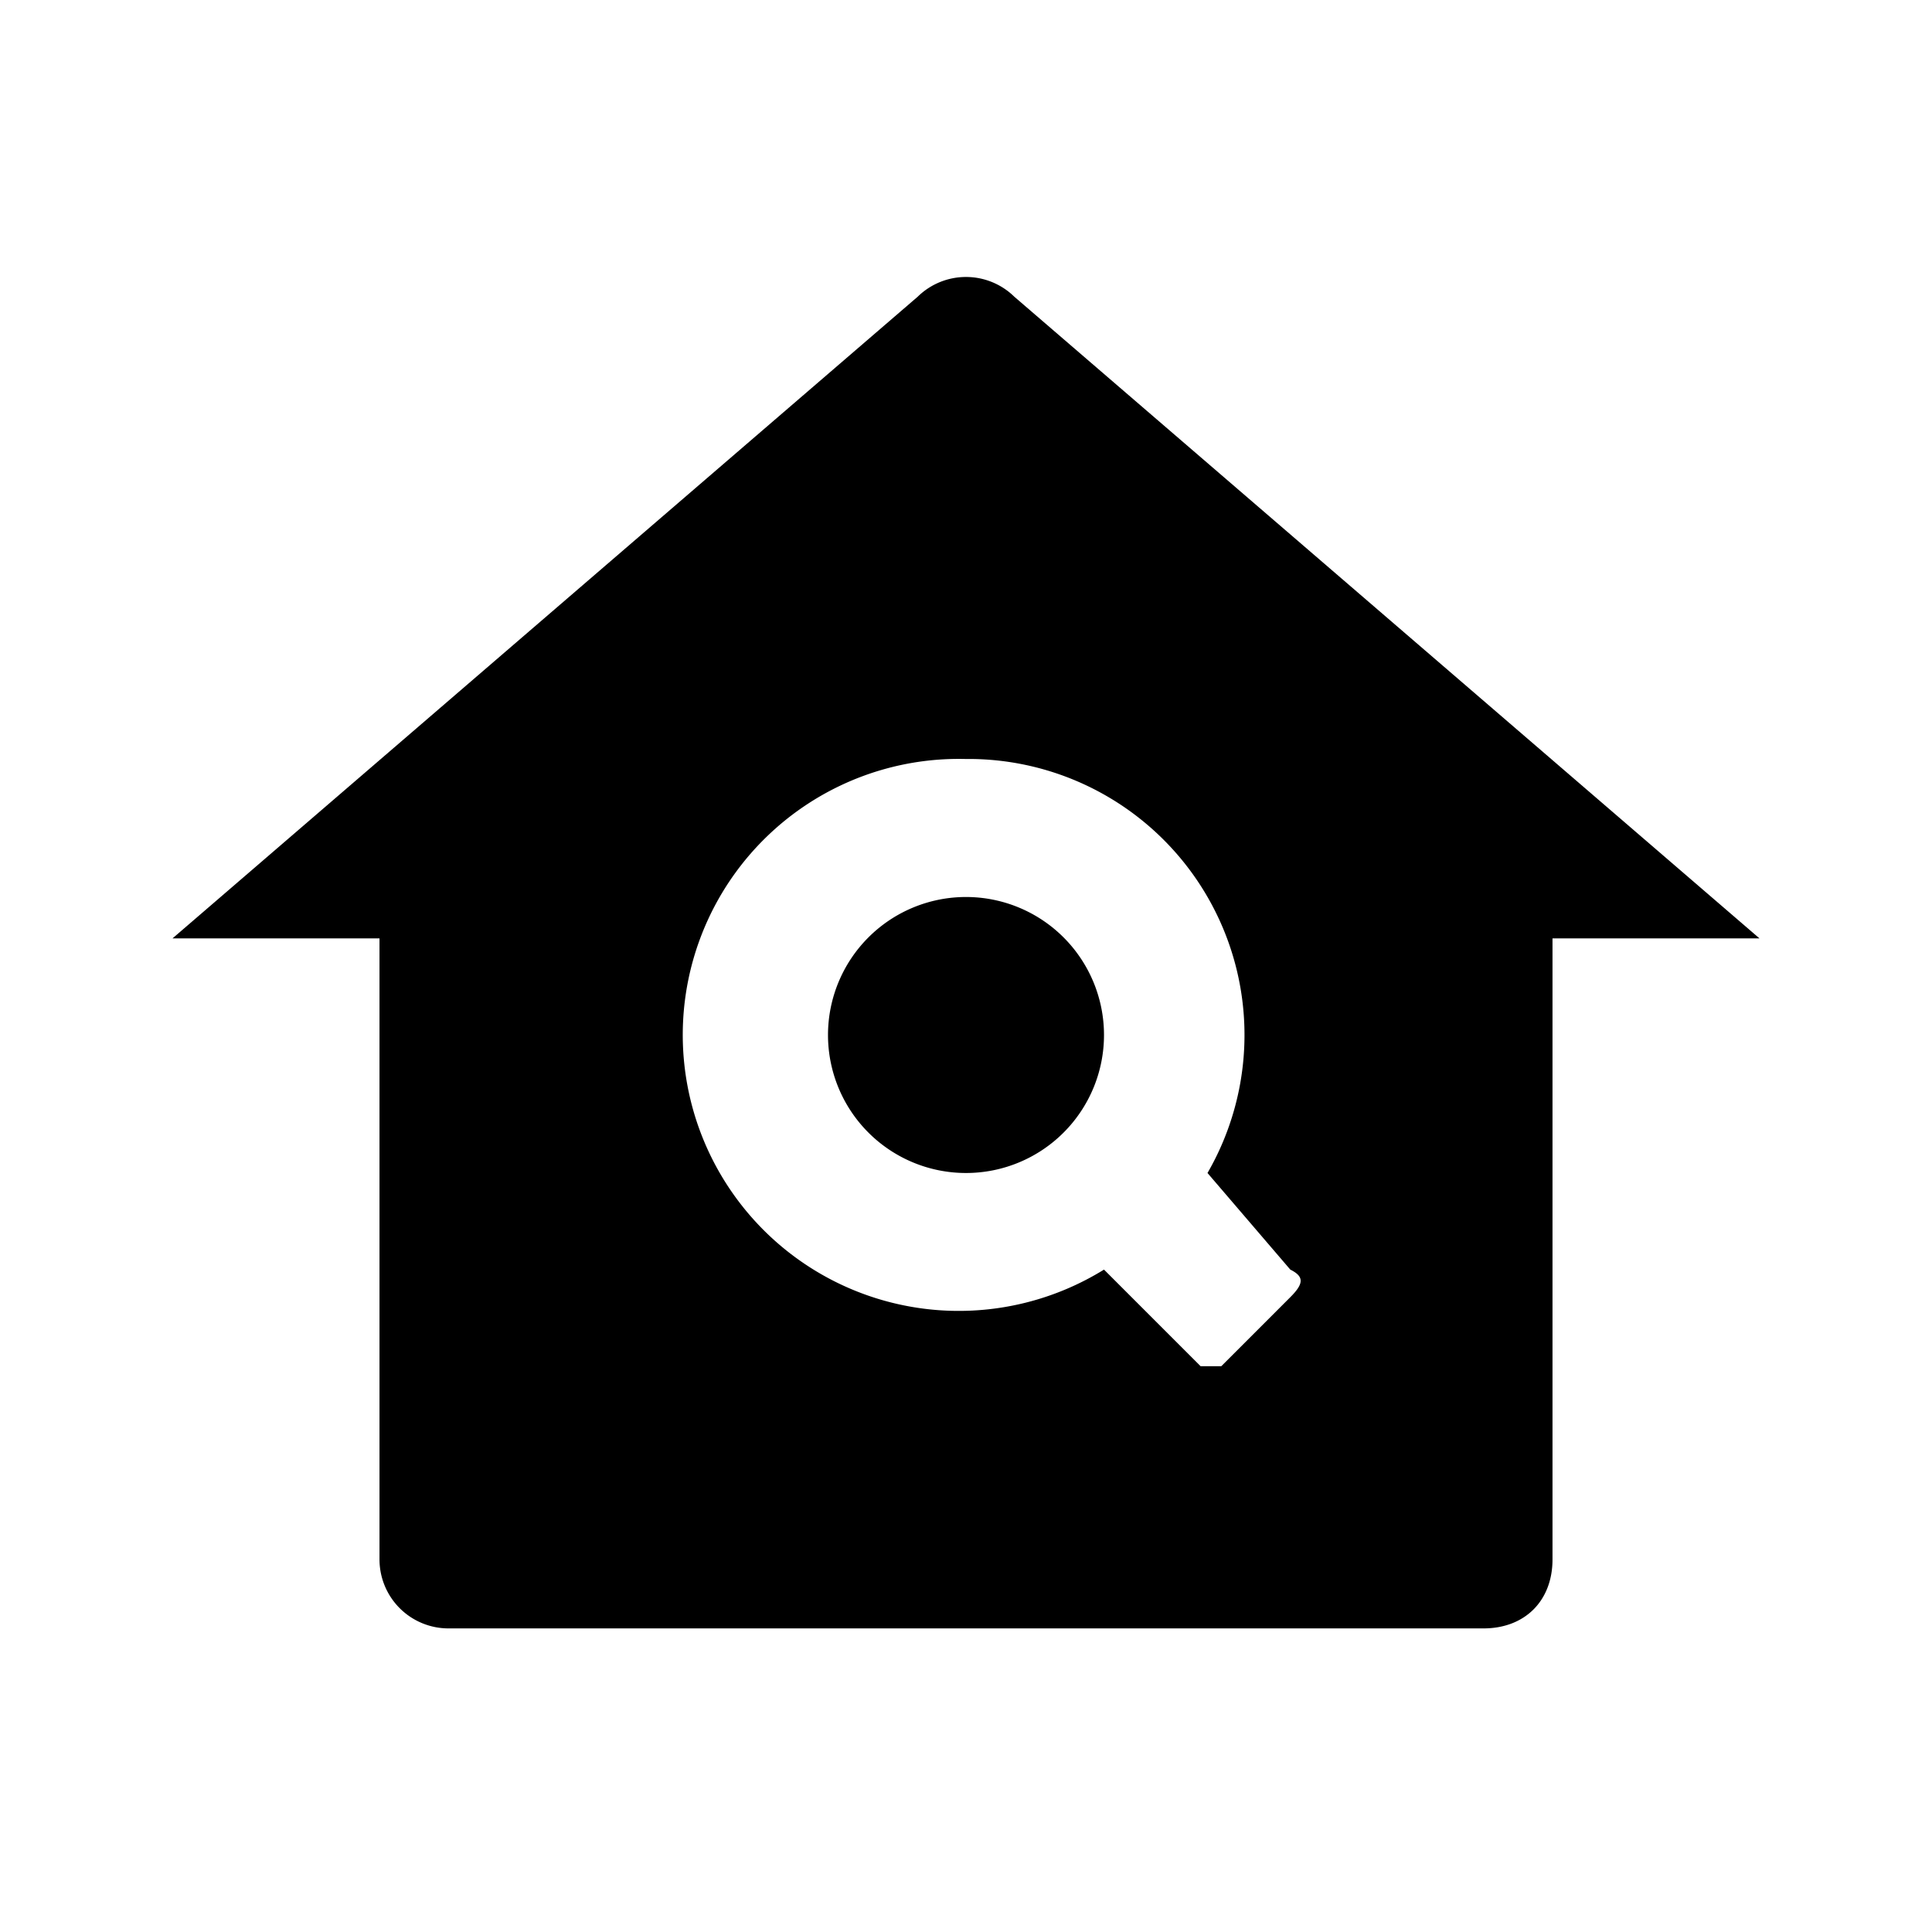 <svg viewBox="0 0 28 28" xmlns="http://www.w3.org/2000/svg">
  <path d="m14.7 4.3 10.8 9.3h-3v9c0 .6-.4 1-1 1h-15a1 1 0 0 1-1-1v-9h-3l10.8-9.3a1 1 0 0 1 1.4 0ZM14 11a4 4 0 1 0 2 7.4l1.4 1.4h.3l1-1c.2-.2.2-.3 0-.4L17.5 17a4 4 0 0 0-3.4-6Zm0 2a2 2 0 1 1 0 4 2 2 0 0 1 0-4Z"/>
</svg>
